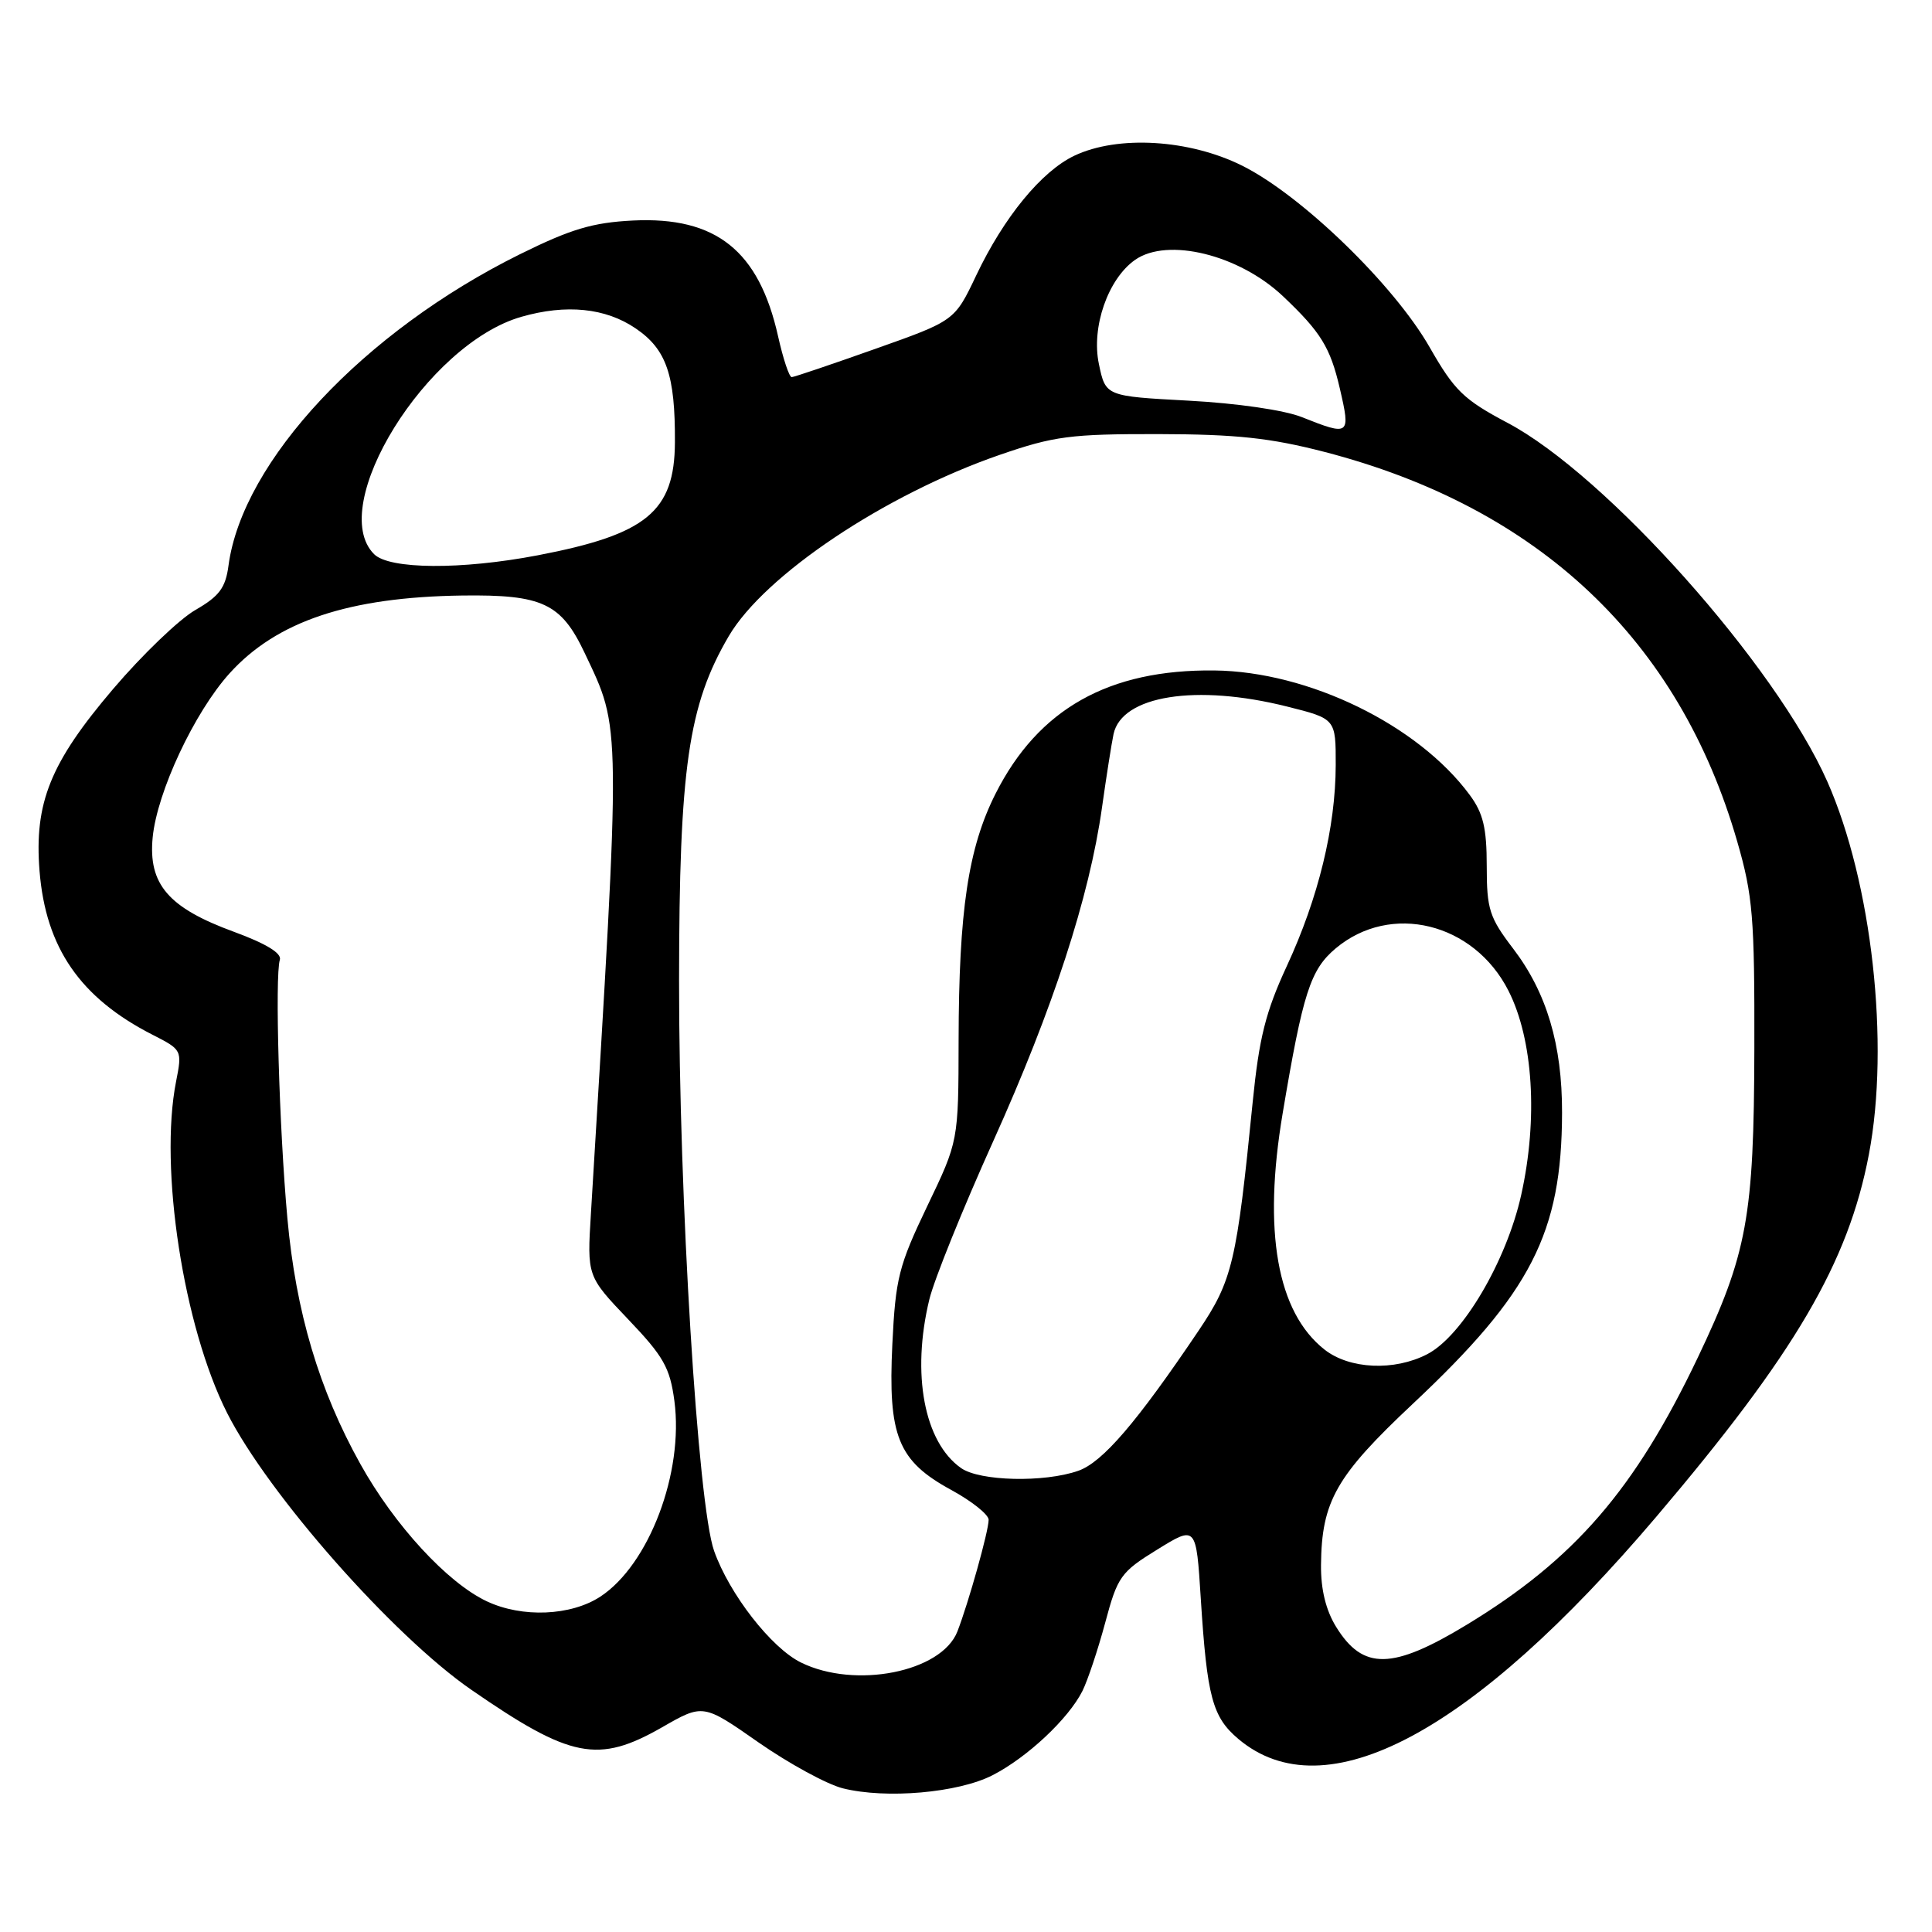 <?xml version="1.0" encoding="UTF-8" standalone="no"?>
<!DOCTYPE svg PUBLIC "-//W3C//DTD SVG 1.1//EN" "http://www.w3.org/Graphics/SVG/1.1/DTD/svg11.dtd" >
<svg xmlns="http://www.w3.org/2000/svg" xmlns:xlink="http://www.w3.org/1999/xlink" version="1.1" viewBox="0 0 256 256">
 <g >
 <path fill="currentColor"
d=" M 131.53 235.22 C 136.14 232.85 141.58 227.74 143.43 224.06 C 144.13 222.65 145.49 218.57 146.45 215.00 C 148.08 208.90 148.51 208.30 153.35 205.32 C 158.50 202.14 158.50 202.14 159.11 211.82 C 159.94 224.89 160.65 227.52 164.10 230.43 C 175.58 240.09 195.05 229.73 219.45 201.00 C 237.86 179.33 244.91 167.31 247.64 152.95 C 250.43 138.30 248.04 116.93 242.13 103.56 C 235.31 88.15 212.84 62.94 199.74 56.02 C 193.94 52.95 192.72 51.76 189.44 46.02 C 184.71 37.74 172.49 25.90 164.61 21.96 C 157.59 18.46 148.14 17.89 142.36 20.63 C 138.00 22.70 133.01 28.79 129.35 36.50 C 126.50 42.50 126.50 42.50 116.00 46.22 C 110.22 48.27 105.23 49.96 104.91 49.97 C 104.58 49.99 103.77 47.55 103.10 44.56 C 100.56 33.21 94.88 28.68 83.87 29.22 C 78.51 29.49 75.64 30.35 68.87 33.70 C 48.20 43.94 32.14 61.10 30.28 74.92 C 29.89 77.89 29.06 79.00 25.90 80.82 C 23.75 82.05 18.85 86.76 15.00 91.28 C 6.66 101.07 4.52 106.38 5.24 115.42 C 6.06 125.59 10.63 132.22 20.21 137.11 C 24.12 139.10 24.15 139.15 23.33 143.31 C 21.07 154.76 24.31 175.80 30.10 187.24 C 35.56 198.01 52.06 216.72 62.43 223.89 C 75.63 233.01 79.25 233.72 87.72 228.88 C 93.17 225.75 93.17 225.75 100.51 230.88 C 104.55 233.69 109.57 236.43 111.67 236.96 C 117.42 238.40 126.98 237.56 131.53 235.22 Z  M 106.13 220.29 C 102.19 218.35 96.65 211.23 94.62 205.50 C 92.46 199.39 89.96 158.67 89.98 129.91 C 90.00 101.76 91.20 93.45 96.56 84.30 C 101.31 76.20 117.27 65.52 132.50 60.26 C 139.66 57.79 141.86 57.50 153.50 57.52 C 163.82 57.54 168.35 58.03 175.50 59.88 C 203.89 67.24 222.49 84.80 230.19 111.50 C 232.26 118.66 232.50 121.54 232.46 139.00 C 232.41 161.25 231.52 166.13 224.95 179.92 C 216.62 197.38 208.64 206.61 194.38 215.27 C 184.50 221.27 180.61 221.34 177.05 215.58 C 175.69 213.38 175.01 210.62 175.04 207.38 C 175.12 198.92 177.03 195.57 187.23 185.99 C 202.88 171.31 206.95 163.36 206.98 147.43 C 207.00 138.43 204.94 131.52 200.51 125.71 C 197.35 121.57 197.00 120.49 197.00 114.75 C 197.00 109.72 196.53 107.75 194.75 105.34 C 187.90 96.05 173.39 88.98 160.92 88.84 C 146.92 88.68 137.59 93.93 131.92 105.16 C 128.29 112.35 127.05 120.66 127.02 137.85 C 127.00 151.21 127.00 151.21 122.85 159.85 C 119.09 167.71 118.66 169.38 118.24 178.12 C 117.65 190.30 118.98 193.58 126.05 197.43 C 128.77 198.91 131.00 200.69 131.00 201.38 C 131.00 202.87 128.34 212.36 126.86 216.18 C 124.76 221.56 113.31 223.83 106.13 220.29 Z  M 64.50 212.18 C 59.28 209.72 52.27 202.11 47.75 193.99 C 42.28 184.18 39.20 173.82 38.08 161.43 C 37.00 149.58 36.41 129.31 37.08 127.18 C 37.36 126.31 35.25 125.03 31.00 123.47 C 22.31 120.29 19.63 117.17 20.23 110.96 C 20.81 104.95 25.76 94.38 30.42 89.22 C 36.67 82.31 46.21 79.12 61.24 78.91 C 71.88 78.77 74.35 79.93 77.47 86.52 C 82.33 96.80 82.31 94.85 78.30 160.80 C 77.79 169.10 77.79 169.10 83.23 174.81 C 87.93 179.73 88.77 181.22 89.36 185.63 C 90.62 195.13 86.00 207.33 79.55 211.56 C 75.64 214.12 69.18 214.39 64.50 212.18 Z  M 127.35 194.53 C 122.46 191.10 120.75 182.06 123.14 172.19 C 123.76 169.61 127.57 160.17 131.61 151.21 C 139.55 133.59 144.35 118.86 146.02 107.00 C 146.60 102.88 147.29 98.50 147.55 97.27 C 148.65 92.16 158.50 90.60 170.54 93.62 C 177.00 95.24 177.00 95.24 176.99 101.37 C 176.97 109.64 174.70 118.96 170.51 128.01 C 167.70 134.08 166.84 137.52 165.99 146.01 C 163.87 167.27 163.31 169.65 158.82 176.32 C 150.62 188.49 146.09 193.77 142.87 194.89 C 138.36 196.47 129.83 196.27 127.35 194.53 Z  M 175.51 178.83 C 169.22 173.88 167.32 163.18 169.96 147.52 C 172.64 131.56 173.63 128.49 176.98 125.67 C 184.27 119.54 195.30 122.25 199.88 131.28 C 203.16 137.75 203.81 148.25 201.57 158.32 C 199.62 167.11 193.76 177.04 189.11 179.44 C 184.75 181.70 178.82 181.43 175.51 178.83 Z  M 49.57 73.43 C 43.21 67.07 56.54 45.57 69.08 41.98 C 75.03 40.27 80.24 40.80 84.22 43.51 C 88.31 46.28 89.48 49.69 89.43 58.62 C 89.38 67.78 85.68 70.82 71.26 73.58 C 61.13 75.52 51.59 75.45 49.57 73.43 Z  M 172.50 55.27 C 170.18 54.34 163.87 53.43 157.50 53.09 C 146.50 52.50 146.50 52.50 145.61 48.24 C 144.58 43.36 146.81 36.95 150.41 34.43 C 154.71 31.42 164.19 33.75 170.00 39.25 C 175.01 43.99 176.27 46.03 177.53 51.46 C 178.98 57.70 178.85 57.80 172.50 55.27 Z "/>
</g>
</svg>